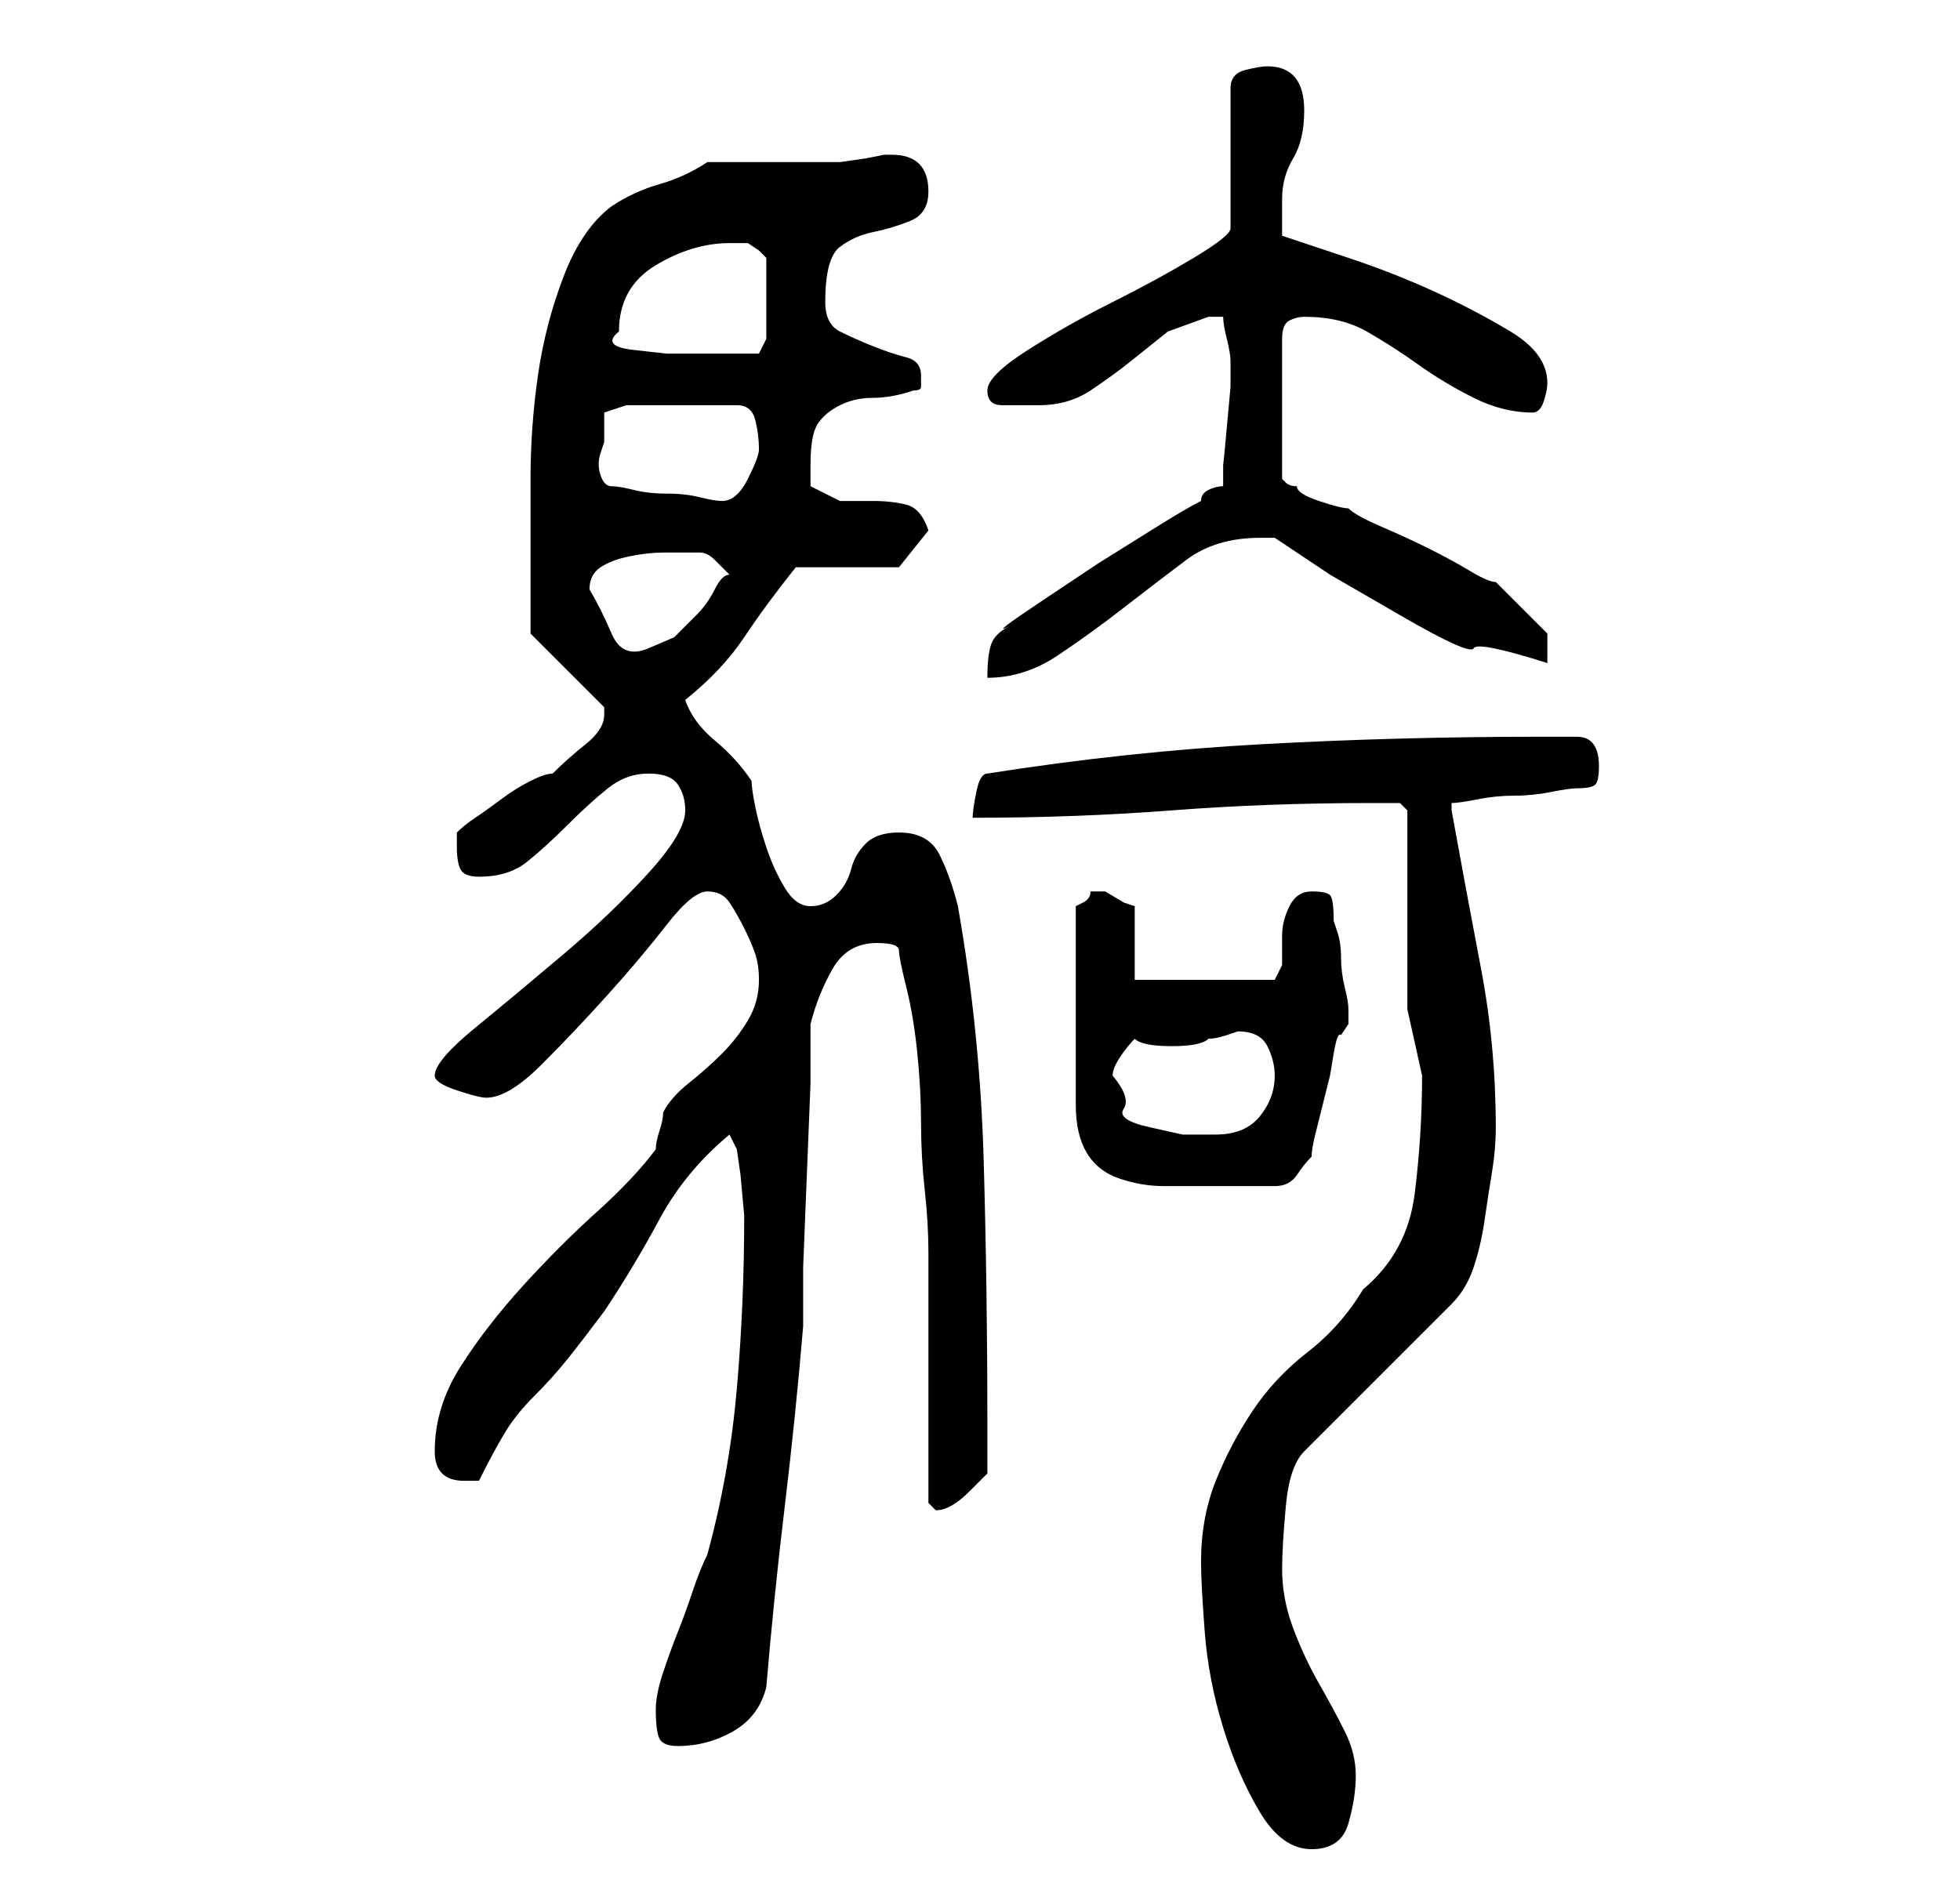 <?xml version="1.0" standalone="no"?>
<!DOCTYPE svg PUBLIC "-//W3C//DTD SVG 1.1//EN" "http://www.w3.org/Graphics/SVG/1.1/DTD/svg11.dtd" >
<svg xmlns="http://www.w3.org/2000/svg" xmlns:xlink="http://www.w3.org/1999/xlink" version="1.1" viewBox="-10 0 266 256">
   <path fill="currentColor"
d="M153 212q0 3 0.5 9.5t2.5 13t5 11.5t7 5t5 -3.5t1 -6.5t-1.5 -6t-3.5 -6.5t-3.5 -7.5t-1.5 -8q0 -3 0.5 -8.5t2.5 -7.5l20 -20q2 -2 3 -5t1.5 -6.5t1 -6.5t0.5 -6q0 -11 -2 -21.5t-4 -21.5v-1v0q1 0 3.5 -0.5t5 -0.5t5 -0.5t3.5 -0.5q2 0 2.5 -0.5t0.5 -2.5q0 -4 -3 -4
h-5q-19 0 -37.5 1t-37.5 4q-1 0 -1.5 2.5t-0.5 3.5q14 0 27 -1t27 -1h2h2l1 1v5.5v8.5v8v5t1 4.5t1 4.5v0q0 8 -1 16t-7 13q-3 5 -7.5 8.5t-7.5 8t-5 9.5t-2 11zM79 232q0 3 0.5 4t2.5 1q4 0 7.5 -2t4.5 -6q1 -12 2.5 -24.5t2.5 -24.5v-8t0.5 -12.5t0.5 -12.5v-8
q1 -4 3 -7.5t6 -3.5q3 0 3 1t1 5t1.5 9t0.5 9.5t0.5 9t0.5 8.5v34l0.5 0.5l0.5 0.5q2 0 4.5 -2.5l2.5 -2.5v-7q0 -18 -0.5 -35.5t-3.5 -34.5q-1 -4 -2.5 -7t-5.5 -3q-3 0 -4.5 1.5t-2 3.5t-2 3.5t-3.5 1.5t-3.5 -2.5t-2.5 -5.5t-1.5 -5.5t-0.5 -3.5q-2 -3 -5 -5.5t-4 -5.5
q5 -4 8 -8.5t7 -9.5h14l4 -5q-1 -3 -3 -3.5t-4.5 -0.5h-4.5t-4 -2v-2v-1q0 -4 1 -5.5t3 -2.5t4.5 -1t5.5 -1q1 0 1 -0.5v-1.5q0 -2 -2 -2.5t-4.5 -1.5t-4.5 -2t-2 -4q0 -6 2 -7.5t4.5 -2t5 -1.5t2.5 -4q0 -5 -5 -5h-1l-2.5 0.5t-3.5 0.5h-3.5h-5.5h-5.5h-3.5q-3 2 -6.5 3
t-6.5 3q-4 3 -6.5 9.5t-3.5 13.5t-1 14v11v3v3.5v2.5v1l10 10v1q0 2 -2.5 4t-4.5 4q-1 0 -3 1t-4 2.5t-3.5 2.5t-2.5 2v2q0 2 0.5 3t2.5 1q4 0 6.5 -2t5.5 -5t5.5 -5t5.5 -2t4 1.5t1 3.5q0 3 -5 8.5t-11.5 11t-12 10t-5.5 6.5q0 1 3 2t4 1q3 0 7.5 -4.5t9 -9.5t8 -9.5
t5.5 -4.5t3 1.5t2 3.5t1.5 3.5t0.5 3.5q0 3 -1.5 5.5t-3.5 4.5t-4.5 4t-3.5 4q0 1 -0.5 2.5t-0.5 2.5q-3 4 -8 8.5t-10 10t-8.5 11t-3.5 11.5q0 4 4 4h2q2 -4 3.5 -6.5t4 -5t4.5 -5t5 -6.5q4 -6 7.5 -12.5t9.5 -11.5l1 2l0.5 3.5t0.5 5.5q0 12 -1 23.5t-4 22.5q-1 2 -2 5
t-2 5.5t-2 5.5t-1 5zM139 121h-1q0 1 -1 1.5l-1 0.5v27q0 4 1.5 6.5t4.5 3.5t6 1h6h9q2 0 3 -1.5t2 -2.5q0 -1 0.5 -3l1 -4l1 -4t0.5 -3t1 -2.5l1 -1.5v-1v-1q0 -1 -0.5 -3t-0.5 -4t-0.5 -3.5l-0.5 -1.5q0 -3 -0.5 -3.5t-2.5 -0.5t-3 2t-1 4v4t-1 2h-19v-10l-1.5 -0.5
t-2.5 -1.5h-1zM141 146q0 -1 1 -2.5t2 -2.5q1 1 5 1t5 -1q1 0 2.5 -0.5l1.5 -0.5q3 0 4 2t1 4q0 3 -2 5.5t-6 2.5h-4.5t-4.5 -1t-3.5 -2.5t-1.5 -4.5zM156 66q-1 0 -2 0.5t-1 1.5q-2 1 -6 3.5l-8 5t-7.5 5t-4.5 3.5q-2 1 -2.5 2.5t-0.5 4.5q5 0 9.5 -3t9 -6.5t8.5 -6.5
t10 -3h0.5h1.5l7.5 5t9.5 5.5t10 4.5t10 2v-4l-1 -1l-2 -2l-2.5 -2.5l-1.5 -1.5q-1 0 -3.5 -1.5t-5.5 -3t-6.5 -3t-4.5 -2.5q-1 0 -4 -1t-3 -2q-1 0 -1.5 -0.5l-0.5 -0.5v-19q0 -2 1 -2.5t2 -0.5q5 0 8.5 2t7 4.5t7.5 4.5t8 2q1 0 1.5 -1.5t0.5 -2.5q0 -4 -5 -7t-10.5 -5.5
t-11.5 -4.5l-9 -3v-5q0 -3 1.5 -5.5t1.5 -6.5q0 -6 -5 -6q-1 0 -3 0.5t-2 2.5v19q0 1 -5 4t-11 6t-11.5 6.5t-5.5 5.5v0q0 1 0.5 1.5t1.5 0.5h5q4 0 7 -2t5.5 -4l5 -4t5.5 -2h2q0 1 0.5 3t0.5 3v3.5t-0.5 5.5t-0.5 5v3zM70 80q0 -2 1.5 -3t4 -1.5t4.5 -0.5h5q1 0 2 1l2 2
q-1 0 -2 2t-2.5 3.5l-3 3t-3.5 1.5t-5 -2t-3 -6zM73 66q-1 0 -1.5 -1.5t0 -3l0.5 -1.5v-2v-2l3 -1h15q2 0 2.5 2t0.5 4q0 1 -1.5 4t-3.5 3v0q-1 0 -3 -0.5t-4.5 -0.5t-4.5 -0.5t-3 -0.5zM74 45q0 -6 5 -9t10 -3h2.5t1.5 1l1 1v11l-1 2h-2h-3h-3h-4.5t-4.5 -0.5t-2 -2.5z" />
</svg>
